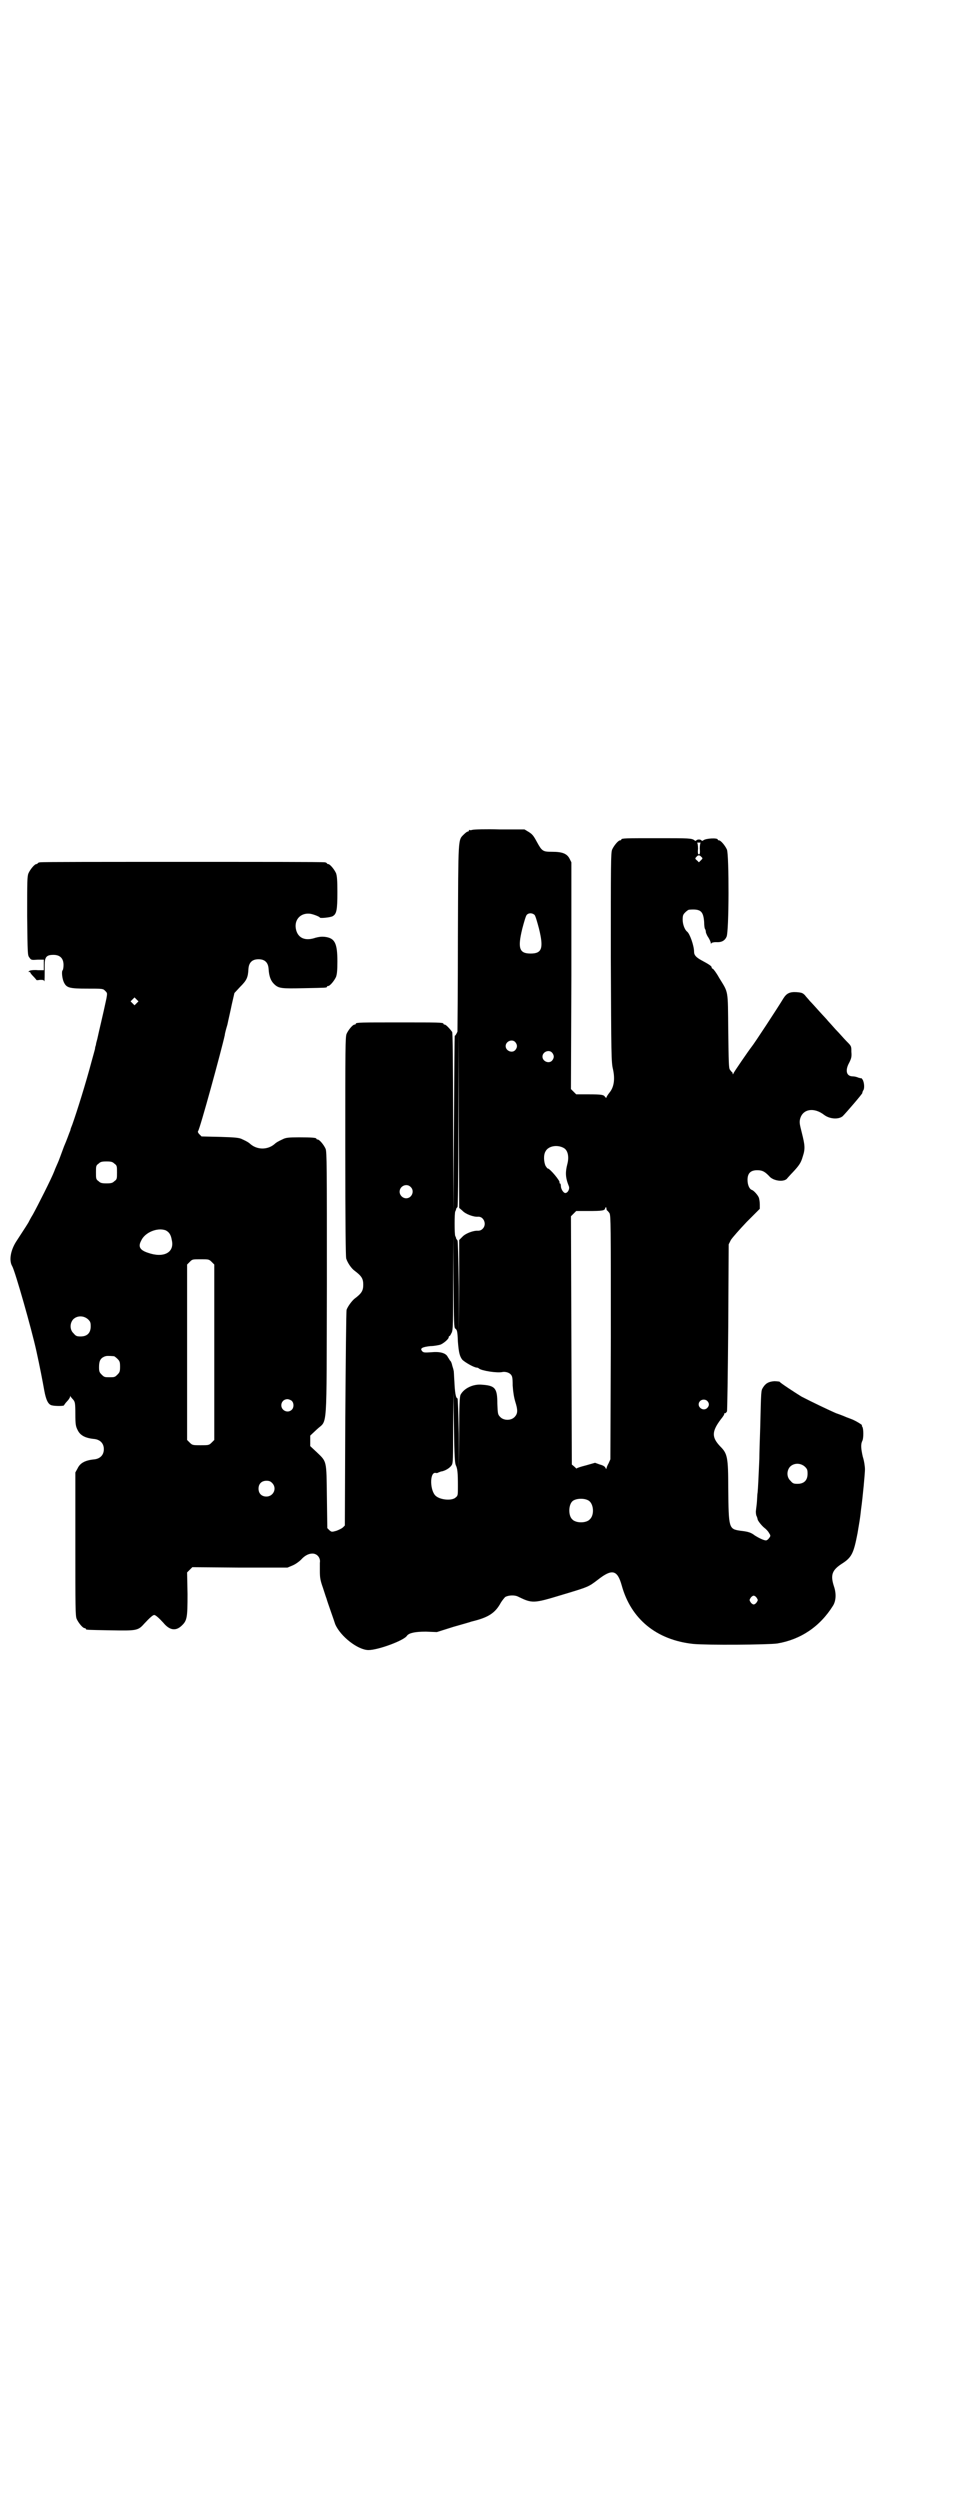 <?xml version="1.0" standalone="no"?>
<!DOCTYPE svg PUBLIC "-//W3C//DTD SVG 20010904//EN"
 "http://www.w3.org/TR/2001/REC-SVG-20010904/DTD/svg10.dtd">
<svg version="1.0" xmlns="http://www.w3.org/2000/svg"
 width="1100pt" height="2850pt" viewBox="0 0 1100 2850"
 preserveAspectRatio="xMidYMid meet">
<g transform="translate(0,2850) scale(0.5,-0.5)"
fill="#000000" stroke="none">
<path d="M1078 3808 c-3 -1 -6 -1 -7 0 0 0 -1 0 -1 -2 0 -1 -1 -2 -3 -2 -1 0
-5 -3 -8 -6 -14 -14 -13 -2 -14 -235 0 -117 -1 -213 -1 -215 -2 -5 -6 -11 -6
-9 -1 1 -1 -89 -2 -201 l-1 -203 -1 204 c0 145 -1 205 -2 208 -4 6 -14 17 -17
17 -2 0 -3 1 -3 2 0 3 -12 3 -100 3 -88 0 -100 0 -100 -3 0 -1 -1 -2 -3 -2 -4
0 -14 -12 -18 -21 -3 -7 -3 -33 -3 -256 0 -185 1 -250 2 -256 3 -10 12 -23 19
-28 16 -12 20 -18 20 -32 0 -14 -4 -20 -20 -32 -6 -5 -15 -17 -18 -25 -1 -3
-2 -115 -3 -248 l-1 -244 -4 -4 c-3 -3 -10 -6 -15 -8 -11 -3 -11 -3 -16 1 l-5
5 -1 72 c-1 83 0 79 -23 101 l-15 14 0 12 0 12 15 14 c25 24 22 -15 23 331 0
271 0 302 -3 309 -4 9 -14 21 -18 21 -2 0 -3 1 -3 2 0 2 -10 3 -40 3 -24 0
-30 -1 -36 -4 -11 -5 -16 -8 -19 -11 -16 -14 -40 -14 -56 0 -3 3 -8 6 -19 11
-6 3 -15 4 -49 5 l-43 1 -5 5 c-3 3 -4 6 -3 7 4 4 53 183 61 219 0 3 3 14 6
24 2 10 7 31 10 46 l6 26 13 14 c15 15 18 21 19 41 1 15 9 22 23 22 14 0 22
-7 23 -22 1 -17 5 -27 12 -34 11 -11 17 -11 69 -10 51 1 52 1 52 3 0 1 1 2 3
2 4 0 14 12 18 21 2 6 3 14 3 35 0 42 -6 53 -28 56 -9 1 -14 0 -22 -2 -23 -8
-39 -1 -44 17 -6 22 8 39 29 38 7 0 25 -7 25 -9 0 -2 23 0 29 3 9 5 11 13 11
55 0 28 -1 37 -3 43 -4 9 -14 21 -18 21 -2 0 -3 1 -3 2 0 0 -2 2 -5 2 -4 1
-150 1 -325 1 -175 0 -321 0 -324 -1 -4 0 -6 -2 -6 -2 0 -1 -1 -2 -3 -2 -4 0
-14 -12 -18 -21 -3 -7 -3 -19 -3 -98 1 -87 1 -89 5 -94 4 -6 5 -6 19 -5 l14 0
0 -12 0 -12 -13 0 c-9 1 -16 0 -19 -1 -4 -3 -4 -3 -1 -3 2 0 3 -1 2 -1 0 -1 3
-5 7 -9 4 -4 7 -8 7 -8 0 -1 3 -1 8 0 7 0 9 0 10 -3 1 -4 1 14 1 37 0 18 4 23
20 23 15 0 23 -8 23 -23 0 -6 -1 -11 -2 -12 -3 -3 -1 -20 3 -28 6 -12 12 -14
53 -14 36 0 36 0 41 -5 5 -5 5 -5 3 -17 -8 -38 -17 -74 -21 -93 -1 -4 -3 -10
-3 -13 -1 -3 -2 -6 -2 -8 0 -2 -4 -15 -8 -30 -13 -49 -33 -113 -44 -144 -2 -5
-4 -10 -4 -11 0 -1 -1 -4 -2 -6 -1 -2 -6 -17 -13 -33 -6 -16 -12 -33 -14 -37
-2 -5 -6 -13 -8 -19 -6 -16 -39 -81 -49 -99 -5 -8 -9 -16 -9 -16 0 -1 -11 -18
-28 -44 -14 -21 -18 -45 -10 -58 7 -13 44 -143 55 -193 8 -36 15 -73 18 -90 4
-22 9 -32 17 -34 7 -2 28 -2 28 0 0 0 3 5 7 9 4 4 7 9 7 11 0 2 1 2 1 0 1 -1
3 -4 6 -7 4 -5 5 -7 5 -33 0 -24 1 -28 5 -36 6 -13 18 -19 40 -21 12 -2 20
-10 20 -23 0 -13 -8 -21 -20 -23 -22 -2 -34 -8 -40 -21 l-5 -9 0 -163 c0 -145
0 -164 3 -171 4 -9 14 -21 18 -21 2 0 3 -1 3 -2 0 -2 2 -2 56 -3 59 -1 63 -1
77 15 13 14 20 20 23 20 3 0 11 -7 21 -18 14 -17 28 -19 41 -7 13 12 14 18 14
73 l-1 49 6 6 6 6 109 -1 108 0 12 5 c7 3 15 9 19 13 8 9 17 14 26 14 11 0 19
-10 17 -21 0 -1 0 -9 0 -19 0 -15 1 -21 7 -38 4 -12 7 -22 8 -24 2 -8 18 -52
20 -59 12 -28 52 -59 76 -59 22 0 82 22 88 33 5 6 18 9 43 9 l25 -1 38 12 c21
6 39 11 41 12 38 9 54 19 67 43 3 5 8 11 10 13 7 4 21 5 29 1 33 -16 35 -16
101 4 60 18 60 18 81 34 33 26 45 23 55 -13 21 -76 79 -124 163 -133 31 -3
170 -2 192 1 53 9 97 38 127 86 7 11 8 28 2 45 -8 25 -4 36 17 50 24 15 28 24
37 70 4 24 6 34 8 54 4 28 9 83 9 92 0 7 -2 20 -5 29 -4 18 -5 28 -1 36 3 5 3
28 0 32 -1 2 -2 3 -1 3 4 0 -16 12 -25 15 -5 2 -11 4 -13 5 -2 1 -12 5 -21 8
-16 7 -54 25 -79 38 -13 8 -50 32 -50 34 -1 0 -6 1 -12 1 -13 -1 -20 -5 -26
-15 -4 -7 -4 -4 -6 -90 -1 -28 -2 -60 -2 -72 -2 -46 -3 -67 -4 -77 -1 -5 -1
-17 -2 -26 -1 -9 -2 -16 -2 -17 0 -1 0 -5 1 -9 2 -4 3 -8 3 -9 1 -4 9 -14 15
-19 4 -3 9 -8 11 -12 4 -6 4 -7 0 -12 -2 -3 -5 -5 -7 -5 -5 0 -17 6 -25 11 -9
7 -15 9 -33 11 -27 4 -27 5 -28 97 0 71 -2 79 -18 95 -20 21 -20 34 1 62 5 6
8 11 8 12 -1 1 0 2 2 2 1 0 3 2 4 4 1 1 2 88 3 192 l1 189 5 10 c4 6 19 23 36
41 l30 30 0 10 c0 5 -1 12 -2 15 -2 6 -12 17 -16 18 -6 2 -10 12 -10 23 0 15
7 22 22 22 12 0 17 -3 27 -13 9 -12 36 -15 42 -5 2 2 7 8 12 13 15 16 19 22
23 36 6 18 5 26 -2 54 -5 20 -6 24 -4 32 6 23 32 27 55 9 12 -9 32 -11 42 -3
9 9 45 51 45 53 0 2 1 4 2 6 3 3 3 16 -1 24 -2 3 -3 4 -3 4 0 -1 -3 0 -7 1 -4
2 -10 3 -13 3 -14 0 -18 13 -8 31 5 10 6 14 5 25 0 13 0 13 -11 24 -6 6 -17
19 -25 27 -8 9 -16 18 -18 20 -2 3 -11 12 -19 21 -8 9 -18 20 -22 24 -3 4 -9
10 -11 13 -5 5 -7 6 -19 7 -16 1 -23 -3 -30 -14 -12 -20 -67 -104 -73 -111 -7
-9 -40 -57 -41 -60 -1 -3 -2 -3 -2 0 0 1 -1 3 -2 3 0 0 -2 2 -4 5 -3 3 -3 18
-4 89 -1 96 1 85 -21 121 -6 11 -13 20 -14 20 -2 1 -3 2 -3 4 0 2 -5 6 -22 15
-13 7 -18 12 -18 20 0 14 -10 42 -16 46 -5 4 -10 16 -10 27 0 10 1 12 6 17 3
3 7 6 9 6 26 2 32 -3 34 -28 0 -8 1 -15 2 -16 1 -1 2 -5 2 -8 1 -3 3 -8 6 -12
3 -5 5 -10 5 -11 0 -3 1 -3 2 -1 1 1 5 2 10 2 12 -1 20 3 24 12 6 10 6 187 1
199 -4 9 -14 21 -18 21 -2 0 -3 1 -3 2 0 4 -27 3 -33 -2 -2 -1 -3 -2 -4 0 -1
1 -3 2 -6 2 -3 0 -5 -1 -6 -2 -1 -2 -2 -1 -4 0 -6 5 -12 5 -85 5 -71 0 -82 0
-82 -3 0 -1 -1 -2 -3 -2 -4 0 -14 -12 -18 -21 -3 -7 -3 -33 -3 -246 1 -223 1
-239 5 -255 5 -23 2 -41 -8 -53 -4 -5 -7 -10 -7 -11 0 -2 -1 -1 -3 1 -3 5 -7
6 -39 6 l-27 0 -6 6 -6 6 1 258 0 259 -4 8 c-6 12 -17 16 -40 16 -21 0 -23 1
-35 23 -7 13 -10 17 -18 22 l-10 6 -57 0 c-31 1 -59 0 -62 -1z m521 -29 c-1
-1 -2 -7 -2 -14 1 -10 0 -13 -2 -13 -2 0 -3 3 -2 13 0 7 -1 13 -2 14 -1 0 1 0
4 0 3 0 5 0 4 0z m1 -32 c4 -4 4 -4 0 -8 l-5 -5 -4 4 c-5 4 -5 5 -2 8 4 5 7 5
11 1z m-380 -133 c2 -2 6 -16 10 -31 11 -45 7 -57 -19 -57 -26 0 -30 12 -19
57 4 15 8 29 10 31 4 5 13 5 18 0z m-908 -201 l-5 -5 -4 4 -5 5 4 4 5 5 4 -4
5 -5 -4 -4z m743 -473 c7 -8 26 -15 36 -14 13 1 21 -18 10 -28 -3 -3 -7 -4
-10 -4 -10 1 -29 -6 -36 -14 l-7 -7 0 -105 -1 -105 0 104 c-1 70 -2 104 -3
105 -1 1 -2 3 -3 4 0 2 -1 4 -2 6 -2 3 -2 53 0 56 1 2 2 4 2 6 1 2 2 3 3 4 1
0 2 62 2 201 l1 200 0 -201 1 -202 7 -6z m121 384 c5 -6 5 -12 0 -18 -7 -8
-22 -2 -22 9 0 11 15 17 22 9z m84 -24 c5 -6 5 -12 0 -18 -7 -8 -22 -2 -22 9
0 11 15 17 22 9z m26 -217 c10 -5 13 -20 9 -36 -5 -19 -5 -31 3 -51 3 -6 -2
-16 -8 -16 -4 0 -10 9 -10 16 0 3 -1 6 -2 6 -1 0 -2 1 -1 2 2 3 -22 32 -27 32
-1 0 -3 3 -5 6 -4 9 -5 25 0 33 6 12 26 16 41 8z m-1025 -36 c6 -4 6 -6 6 -20
0 -14 0 -16 -6 -20 -4 -4 -7 -5 -18 -5 -11 0 -14 1 -18 5 -6 4 -6 6 -6 20 0
14 0 16 6 20 4 4 7 5 18 5 11 0 14 -1 18 -5z m676 -53 c10 -9 3 -26 -10 -26
-8 0 -15 7 -15 15 0 13 16 20 25 11z m449 -54 c0 0 3 -3 5 -6 3 -7 3 -24 3
-284 l-1 -277 -4 -9 c-3 -5 -5 -11 -5 -12 0 -2 -1 -1 -2 1 -1 3 -5 6 -13 8
l-11 4 -21 -6 c-12 -3 -21 -6 -21 -7 0 -1 -2 1 -5 4 l-6 5 -1 283 -1 283 6 6
6 6 27 0 c33 0 38 1 39 6 2 4 2 4 3 0 0 -3 1 -5 2 -5z m-1008 -45 c8 -4 12
-10 14 -22 7 -29 -19 -42 -55 -29 -18 6 -22 14 -15 27 8 19 37 31 56 24z m661
-224 c4 -3 5 -5 6 -30 2 -25 4 -33 10 -41 6 -6 27 -18 33 -18 2 0 4 -1 5 -2 5
-5 42 -11 54 -8 6 1 14 -1 18 -5 4 -4 5 -7 5 -26 1 -15 3 -27 6 -37 6 -19 6
-27 -2 -35 -8 -8 -24 -8 -32 0 -6 6 -6 7 -7 31 0 35 -5 41 -35 43 -20 2 -41
-8 -49 -23 -2 -5 -3 -22 -3 -87 l-1 -82 0 81 c-1 46 -2 80 -3 80 -4 0 -6 15
-7 38 -1 13 -1 25 -2 26 0 2 -2 7 -3 11 -1 5 -3 10 -5 11 -1 2 -3 5 -5 8 -4 9
-17 13 -38 11 -15 -1 -18 -1 -21 3 -5 6 1 9 19 11 8 0 18 2 22 3 7 2 20 13 20
17 0 2 1 3 2 3 1 0 3 4 5 8 3 7 3 22 3 116 l1 107 0 -106 c1 -96 1 -106 4
-108z m-556 152 l6 -6 0 -200 0 -200 -6 -6 c-6 -6 -7 -6 -25 -6 -18 0 -19 0
-25 6 l-6 6 0 200 0 200 6 6 c6 6 6 6 25 6 18 0 19 0 25 -6z m-282 -131 c5 -5
6 -7 6 -16 0 -15 -8 -23 -23 -23 -9 0 -11 1 -16 7 -9 8 -9 23 -1 32 9 9 24 9
34 0z m59 -84 c1 0 5 -3 8 -6 5 -5 6 -7 6 -18 0 -11 -1 -13 -6 -18 -6 -6 -7
-6 -18 -6 -11 0 -12 0 -18 6 -5 5 -6 7 -6 17 0 14 3 20 12 24 5 2 8 2 22 1z
m780 -248 c4 -8 5 -17 5 -48 0 -21 0 -22 -5 -26 -8 -8 -34 -6 -45 3 -14 11
-15 55 -1 53 2 -1 4 0 5 0 1 1 5 2 7 3 9 1 21 8 25 15 3 5 3 14 3 85 l1 80 1
-79 c1 -67 2 -80 4 -86z m-374 146 c5 -5 5 -15 0 -20 -9 -9 -24 -2 -24 10 0 8
6 14 14 14 3 0 8 -2 10 -4z m948 0 c5 -5 5 -11 0 -16 -10 -10 -27 5 -16 16 4
4 12 4 16 0z m223 -150 c5 -5 6 -7 6 -16 0 -15 -8 -23 -23 -23 -9 0 -11 1 -16
7 -9 8 -9 23 -1 32 9 9 24 9 34 0z m-1216 -37 c12 -12 3 -31 -13 -31 -11 0
-18 7 -18 18 0 11 7 18 18 18 6 0 9 -1 13 -5z m722 -40 c12 -7 14 -33 3 -43
-8 -9 -32 -9 -40 0 -9 8 -9 32 0 41 7 7 27 8 37 2z m384 -222 c3 -5 3 -5 0
-10 -2 -3 -5 -5 -7 -5 -2 0 -5 2 -7 5 -3 5 -3 5 0 10 2 3 5 5 7 5 2 0 5 -2 7
-5z"/>
</g>
</svg>
